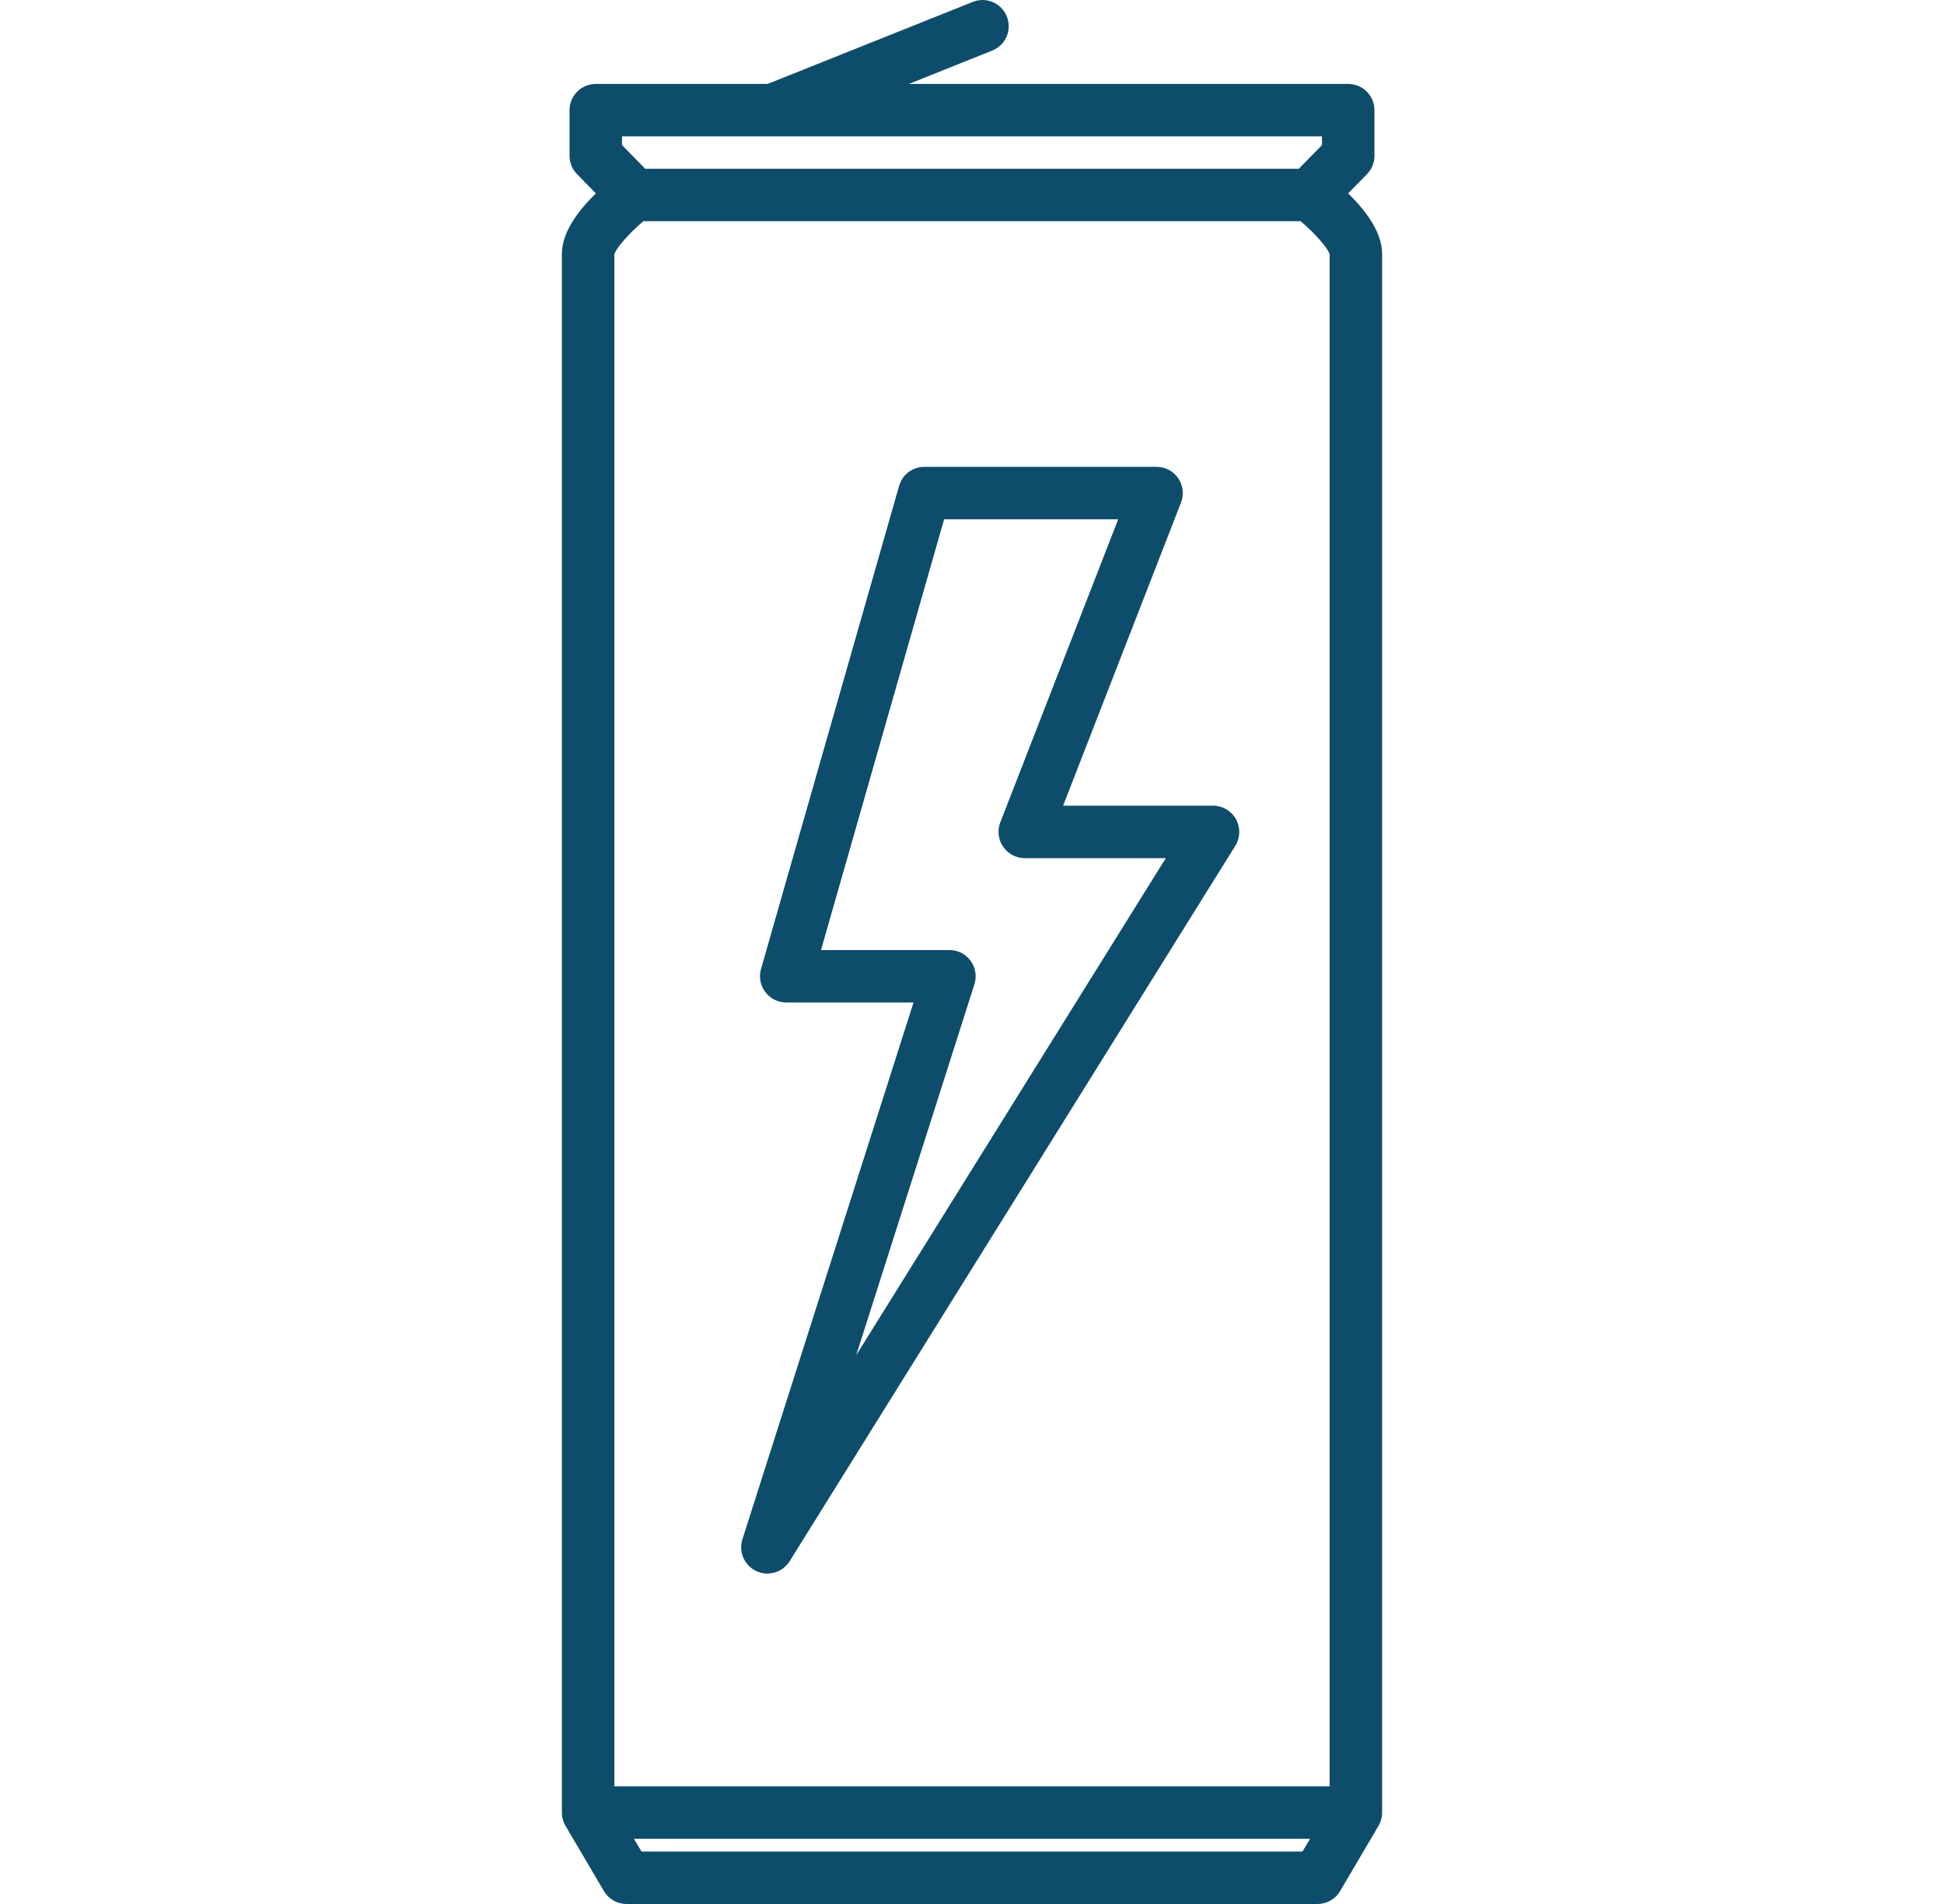 <svg width="49" height="48" viewBox="0 0 49 48" fill="none" xmlns="http://www.w3.org/2000/svg">
<g clip-path="url(#clip0_160_1088)">
<path d="M33.209 48H15.791C15.557 48 15.341 47.876 15.222 47.674L14.26 46.04C14.199 45.941 14.164 45.825 14.163 45.7C14.163 45.7 14.163 45.7 14.163 45.7C14.163 45.699 14.163 45.699 14.163 45.698C14.163 45.698 14.163 45.697 14.163 45.697C14.163 45.697 14.163 45.697 14.163 45.696C14.163 45.696 14.163 45.695 14.163 45.694V6.395C14.163 5.842 14.6 5.283 15.02 4.875L14.546 4.391C14.424 4.268 14.356 4.102 14.356 3.928V2.777C14.356 2.412 14.652 2.116 15.017 2.116H19.348L24.519 0.048C24.858 -0.088 25.243 0.077 25.378 0.416C25.514 0.755 25.349 1.14 25.01 1.275L22.908 2.116H33.983C34.348 2.116 34.644 2.412 34.644 2.777V3.928C34.644 4.101 34.576 4.268 34.455 4.391L33.981 4.874C34.4 5.283 34.837 5.842 34.837 6.395V45.694C34.837 45.695 34.837 45.696 34.837 45.696C34.837 45.697 34.837 45.697 34.837 45.697C34.837 45.697 34.837 45.698 34.837 45.698C34.837 45.699 34.837 45.699 34.837 45.7C34.837 45.7 34.837 45.7 34.837 45.7C34.836 45.825 34.801 45.941 34.74 46.04L33.779 47.674C33.66 47.876 33.443 48 33.209 48ZM16.17 46.678H32.831L33.02 46.356H15.98L16.17 46.678ZM15.485 45.033H33.515V6.412C33.471 6.252 33.141 5.88 32.782 5.576H16.218C15.859 5.88 15.529 6.252 15.485 6.412V45.033ZM16.263 4.254H32.737L33.322 3.658V3.438H19.491C19.48 3.439 19.47 3.439 19.46 3.438H15.678V3.658L16.263 4.254ZM19.343 39.67C19.25 39.67 19.155 39.65 19.066 39.608C18.763 39.469 18.612 39.125 18.713 38.807L23.026 25.273H19.818C19.61 25.273 19.415 25.176 19.29 25.01C19.165 24.844 19.125 24.63 19.182 24.43L22.663 12.248C22.744 11.964 23.003 11.769 23.298 11.769H29.152C29.37 11.769 29.575 11.877 29.698 12.057C29.821 12.237 29.847 12.466 29.768 12.67L26.796 20.312H30.576C30.816 20.312 31.037 20.442 31.154 20.652C31.27 20.862 31.264 21.119 31.137 21.323L19.904 39.358C19.78 39.557 19.565 39.67 19.343 39.67ZM20.694 23.951H23.931C24.142 23.951 24.34 24.051 24.465 24.222C24.589 24.392 24.625 24.611 24.561 24.813L21.581 34.166L29.385 21.634H25.83C25.611 21.634 25.407 21.526 25.284 21.346C25.161 21.166 25.134 20.937 25.213 20.733L28.185 13.091H23.797L20.694 23.951Z" fill="#0E4C6B"/>
</g>
<defs>
<clipPath id="clip0_160_1088">
<rect width="48" height="48" fill="white" transform="translate(0.5)"/>
</clipPath>
</defs>
</svg>
